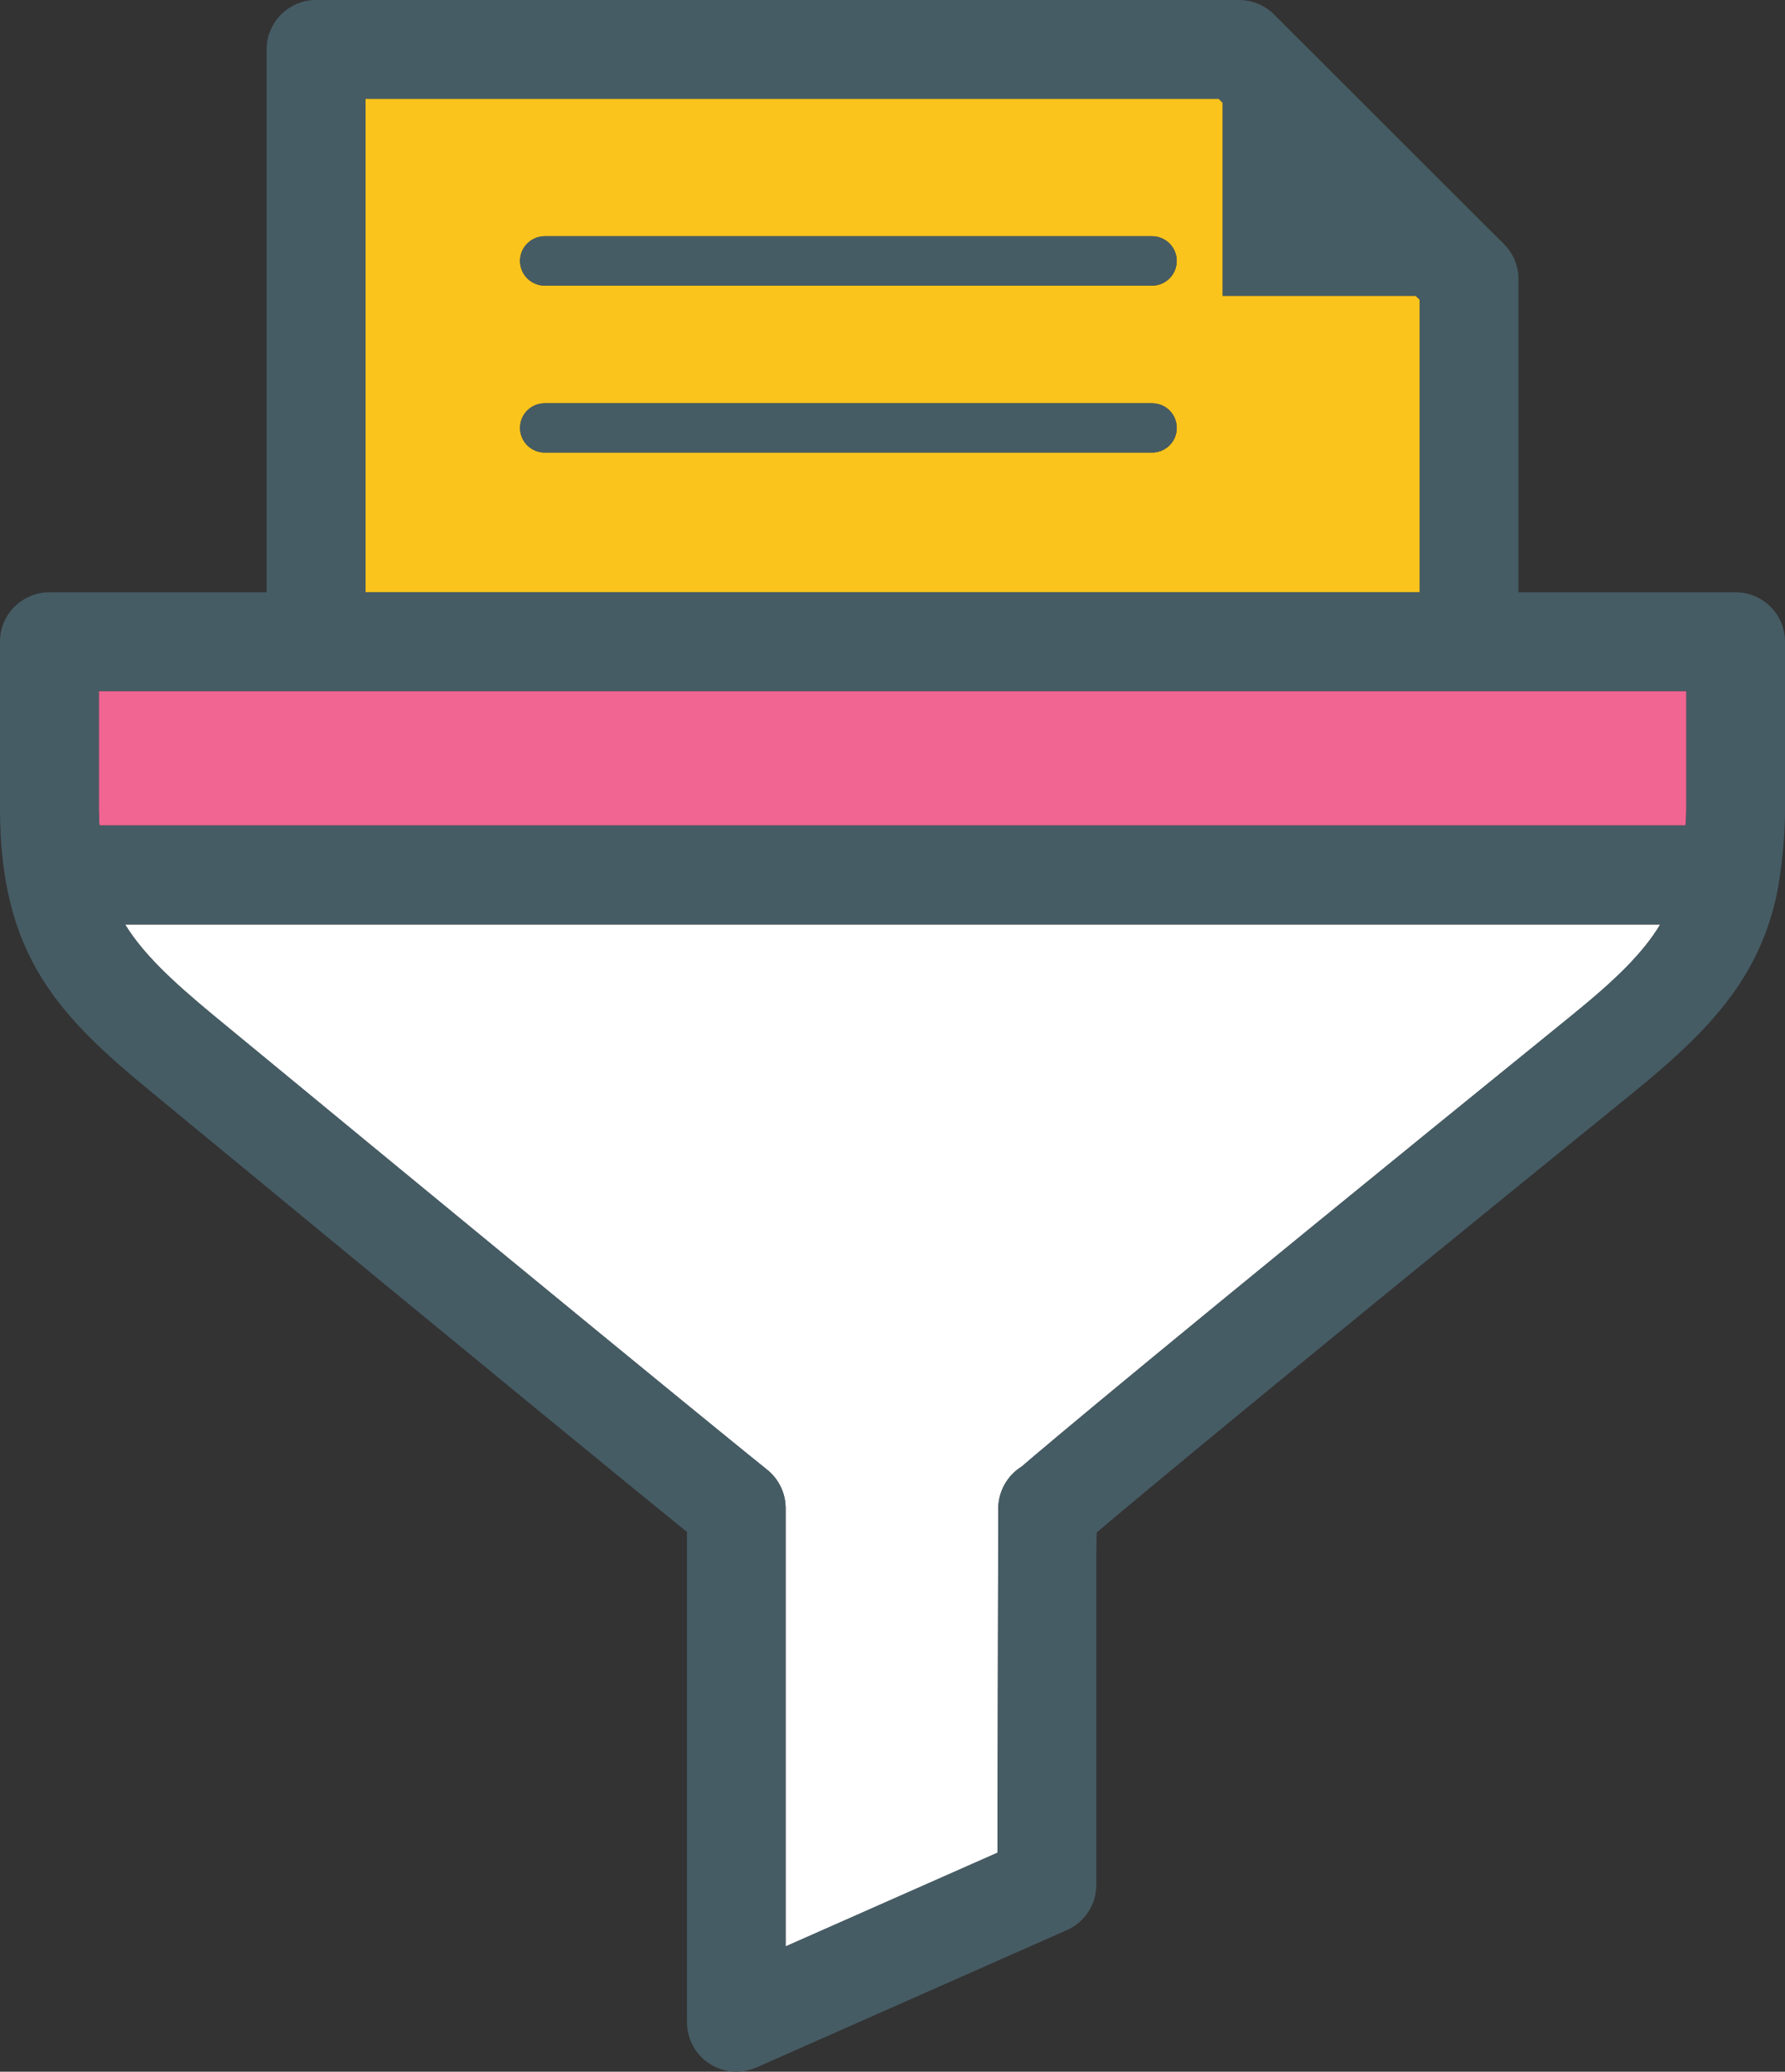 <?xml version="1.0" encoding="utf-8"?>
<!-- Generator: Adobe Illustrator 16.0.0, SVG Export Plug-In . SVG Version: 6.00 Build 0)  -->
<!DOCTYPE svg PUBLIC "-//W3C//DTD SVG 1.1//EN" "http://www.w3.org/Graphics/SVG/1.1/DTD/svg11.dtd">
<svg version="1.1" id="Layer_1" xmlns="http://www.w3.org/2000/svg" xmlns:xlink="http://www.w3.org/1999/xlink" x="0px" y="0px"
	 width="17.238px" height="20px" viewBox="0 0 17.238 20" enable-background="new 0 0 17.238 20" xml:space="preserve">
<rect x="0" y="0" width="17.238" height="20" fill="#333333" stroke="none"/>
<path fill="#FFFFFF" d="M2.064,9.804c4.613,3.803,5.336,4.379,5.343,4.384c0.114,0.091,0.18,0.228,0.18,0.374v4.229l2.046-0.904
	l0.007-3.331c0.004-0.166,0.092-0.313,0.226-0.397c0.229-0.198,1.313-1.114,5.313-4.355c0.41-0.334,0.682-0.593,0.854-0.878H1.208
	C1.379,9.203,1.65,9.461,2.064,9.804"/>
<path fill="#F06592" d="M2.575,6.672H0.954V7.81c0,0.057,0.004,0.105,0.006,0.159h15.317c0.004-0.054,0.008-0.103,0.008-0.159V6.672
	h-1.62H2.575z"/>
<path fill="#FAC41D" d="M13.711,2.894l-0.039-0.037h-1.864V0.993l-0.039-0.04H3.529v4.766h10.182V2.894z M11.125,4.369H5.261
	c-0.132,0-0.239-0.106-0.239-0.238s0.107-0.238,0.239-0.238h5.864c0.133,0,0.239,0.106,0.239,0.238S11.258,4.369,11.125,4.369
	 M11.125,2.758H5.261c-0.132,0-0.239-0.107-0.239-0.239c0-0.131,0.107-0.238,0.239-0.238h5.864c0.133,0,0.239,0.107,0.239,0.238
	C11.364,2.65,11.258,2.758,11.125,2.758"/>
<path fill="#465C65" d="M11.125,2.28H5.261c-0.132,0-0.239,0.107-0.239,0.238c0,0.132,0.107,0.239,0.239,0.239h5.864
	c0.133,0,0.239-0.107,0.239-0.239C11.364,2.388,11.258,2.28,11.125,2.28"/>
<path fill="#465C65" d="M11.125,3.893H5.261c-0.132,0-0.239,0.106-0.239,0.238s0.107,0.238,0.239,0.238h5.864
	c0.133,0,0.239-0.106,0.239-0.238S11.258,3.893,11.125,3.893"/>
<path fill="#465C65" d="M16.762,5.718h-2.098V2.695c0-0.126-0.049-0.247-0.139-0.337l-2.223-2.22C12.214,0.051,12.092,0,11.966,0
	H3.052C2.789,0,2.575,0.214,2.575,0.477v5.241H0.477C0.214,5.718,0,5.932,0,6.194v1.614c0,1.423,0.577,2.005,1.458,2.731
	c3.494,2.881,4.761,3.914,5.176,4.25v4.732c0,0.161,0.081,0.313,0.216,0.4C6.929,19.974,7.02,20,7.11,20
	c0.066,0,0.132-0.014,0.193-0.04l3-1.327c0.173-0.076,0.284-0.248,0.284-0.436v-3.206l0.004-0.197
	c0.382-0.323,1.636-1.371,5.188-4.252c0.738-0.599,1.187-1.092,1.367-1.853c0.025-0.106,0.042-0.221,0.057-0.339
	c0.021-0.168,0.035-0.345,0.035-0.542V6.194C17.238,5.932,17.025,5.718,16.762,5.718 M3.529,0.954h8.24l0.039,0.039v1.862h1.865
	l0.038,0.038v2.824H3.529V0.954z M15.179,9.801c-3.999,3.243-5.082,4.159-5.313,4.357c-0.134,0.083-0.222,0.23-0.225,0.396
	l-0.008,3.331l-2.046,0.905v-4.23c0-0.145-0.066-0.282-0.18-0.373c-0.007-0.006-0.73-0.582-5.343-4.384
	C1.65,9.462,1.38,9.204,1.208,8.923h14.826C15.861,9.209,15.591,9.467,15.179,9.801 M16.285,7.809c0,0.059-0.004,0.107-0.006,0.16
	H0.961c-0.003-0.053-0.007-0.102-0.007-0.16V6.672h1.621h12.089h1.621V7.809z"/>
</svg>
